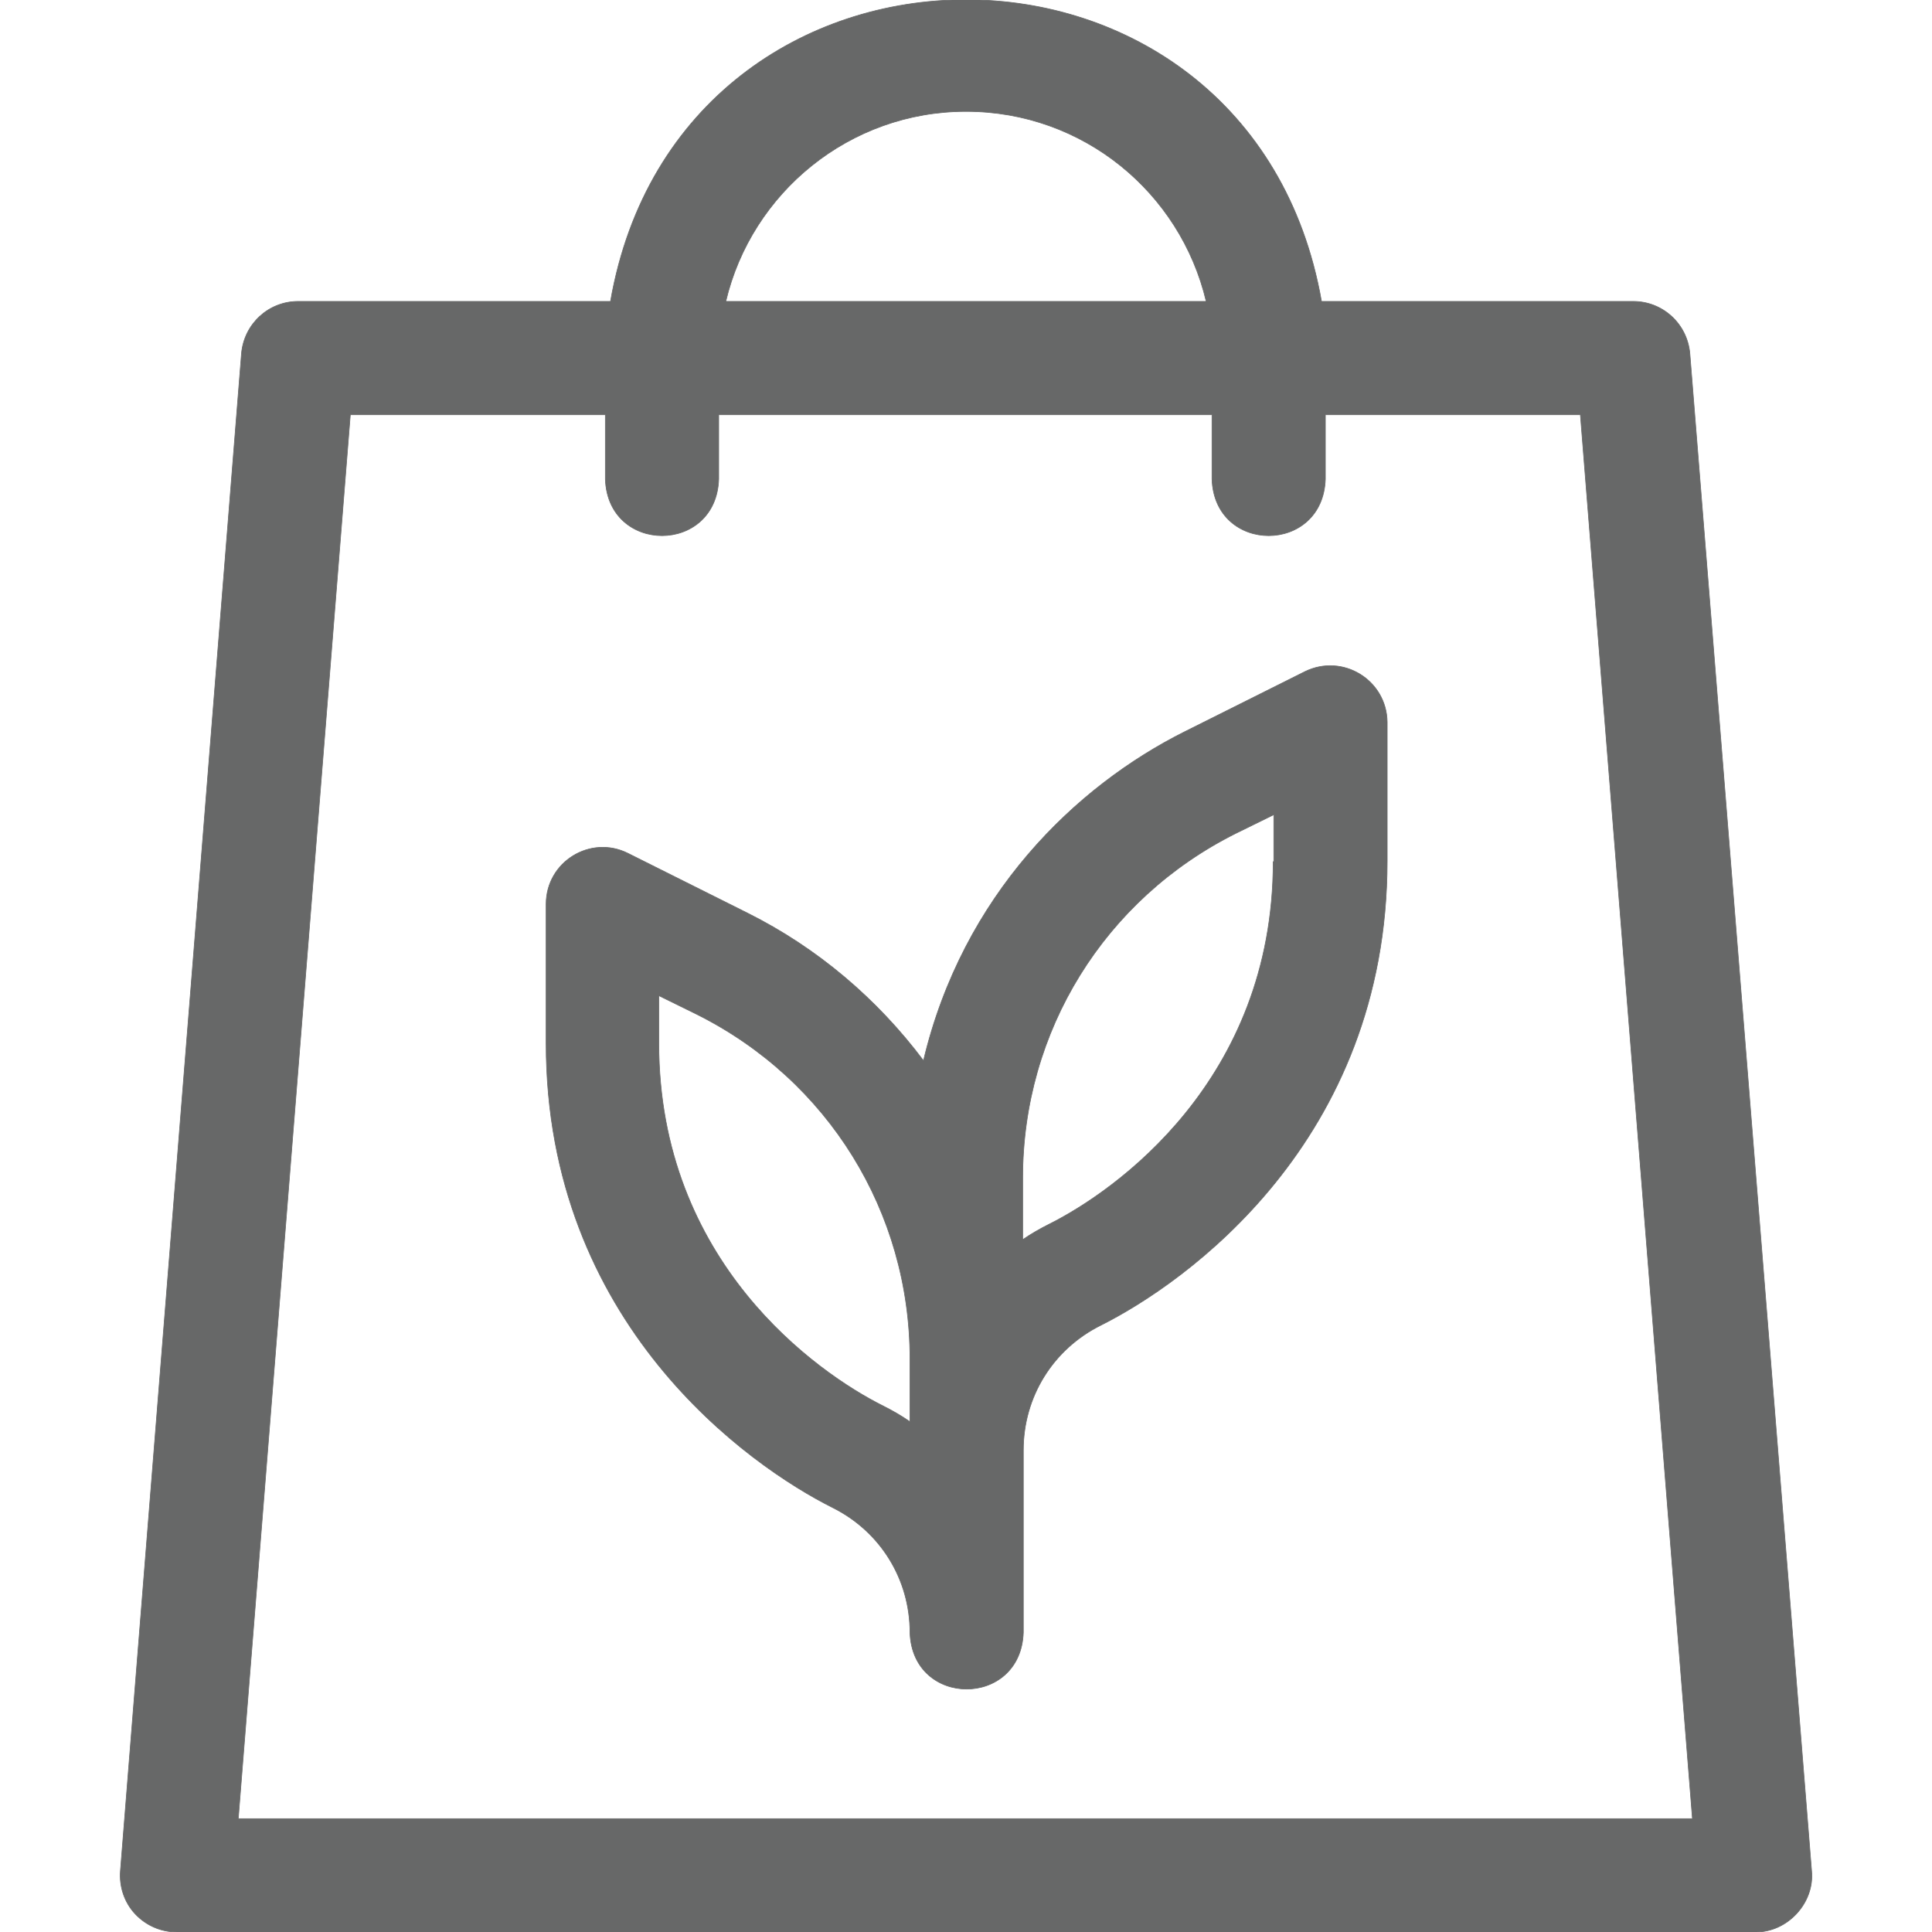 <?xml version="1.0" encoding="utf-8"?>
<!-- Generator: Adobe Illustrator 24.3.0, SVG Export Plug-In . SVG Version: 6.00 Build 0)  -->
<svg version="1.1" id="Layer_1" xmlns="http://www.w3.org/2000/svg" xmlns:xlink="http://www.w3.org/1999/xlink" x="0px" y="0px"
     viewBox="0 0 300 300" style="enable-background:new 0 0 300 300;" xml:space="preserve" fill="#676868" stroke="#676868" stroke-width="0.1">
  <g>
    <path d="M281.3,290.5L262.4,54.9c-0.4-4.6-4.2-8.1-8.8-8.1h-48.4c-11-62.5-99.5-62.4-110.4,0H46.3c-4.6,0-8.4,3.5-8.8,8.1
        L18.7,290.5c-0.2,2.4,0.6,4.9,2.3,6.7c1.7,1.8,4,2.8,6.5,2.8h245C277.5,300.1,281.8,295.5,281.3,290.5L281.3,290.5z M150,17.3
        c18.2,0,33.3,12.6,37.3,29.5h-74.6C116.7,29.9,131.9,17.3,150,17.3L150,17.3z M37,282.4l17.4-218h39.6v10
        c0.4,11.7,17.2,11.7,17.6,0v-10h76.6v10c0.4,11.7,17.2,11.7,17.6,0v-10h39.6l17.4,218H37z M37,282.4"/>
    <path d="M202.6,104.3l-18.6,9.3c-17,8.5-34.5,25.4-40.6,51.1c-7.2-9.6-16.5-17.5-27.3-22.9l-18.6-9.3c-5.8-2.9-12.7,1.3-12.7,7.9
        V162c0,43.5,31.5,65.6,44.5,72.1c7.4,3.7,12,11.1,12,19.4c0.4,11.7,17.2,11.7,17.6,0v-28.3c0-8.3,4.6-15.7,12-19.4
        c13-6.5,44.5-28.5,44.5-72.1v-21.6C215.3,105.6,208.5,101.4,202.6,104.3L202.6,104.3z M141.2,220.7c-1.3-0.9-2.7-1.7-4.1-2.4
        c-10.2-5.1-34.8-22.3-34.8-56.3v-7.4l5.9,2.9c20.4,10.2,33.1,30.7,33.1,53.5V220.7z M197.7,133.8c0,34-24.6,51.2-34.8,56.3
        c-1.4,0.7-2.8,1.5-4.1,2.4v-9.6c0-22.8,12.7-43.3,33.1-53.5l5.9-2.9V133.8z M197.7,133.8"/>
  </g>
</svg>
